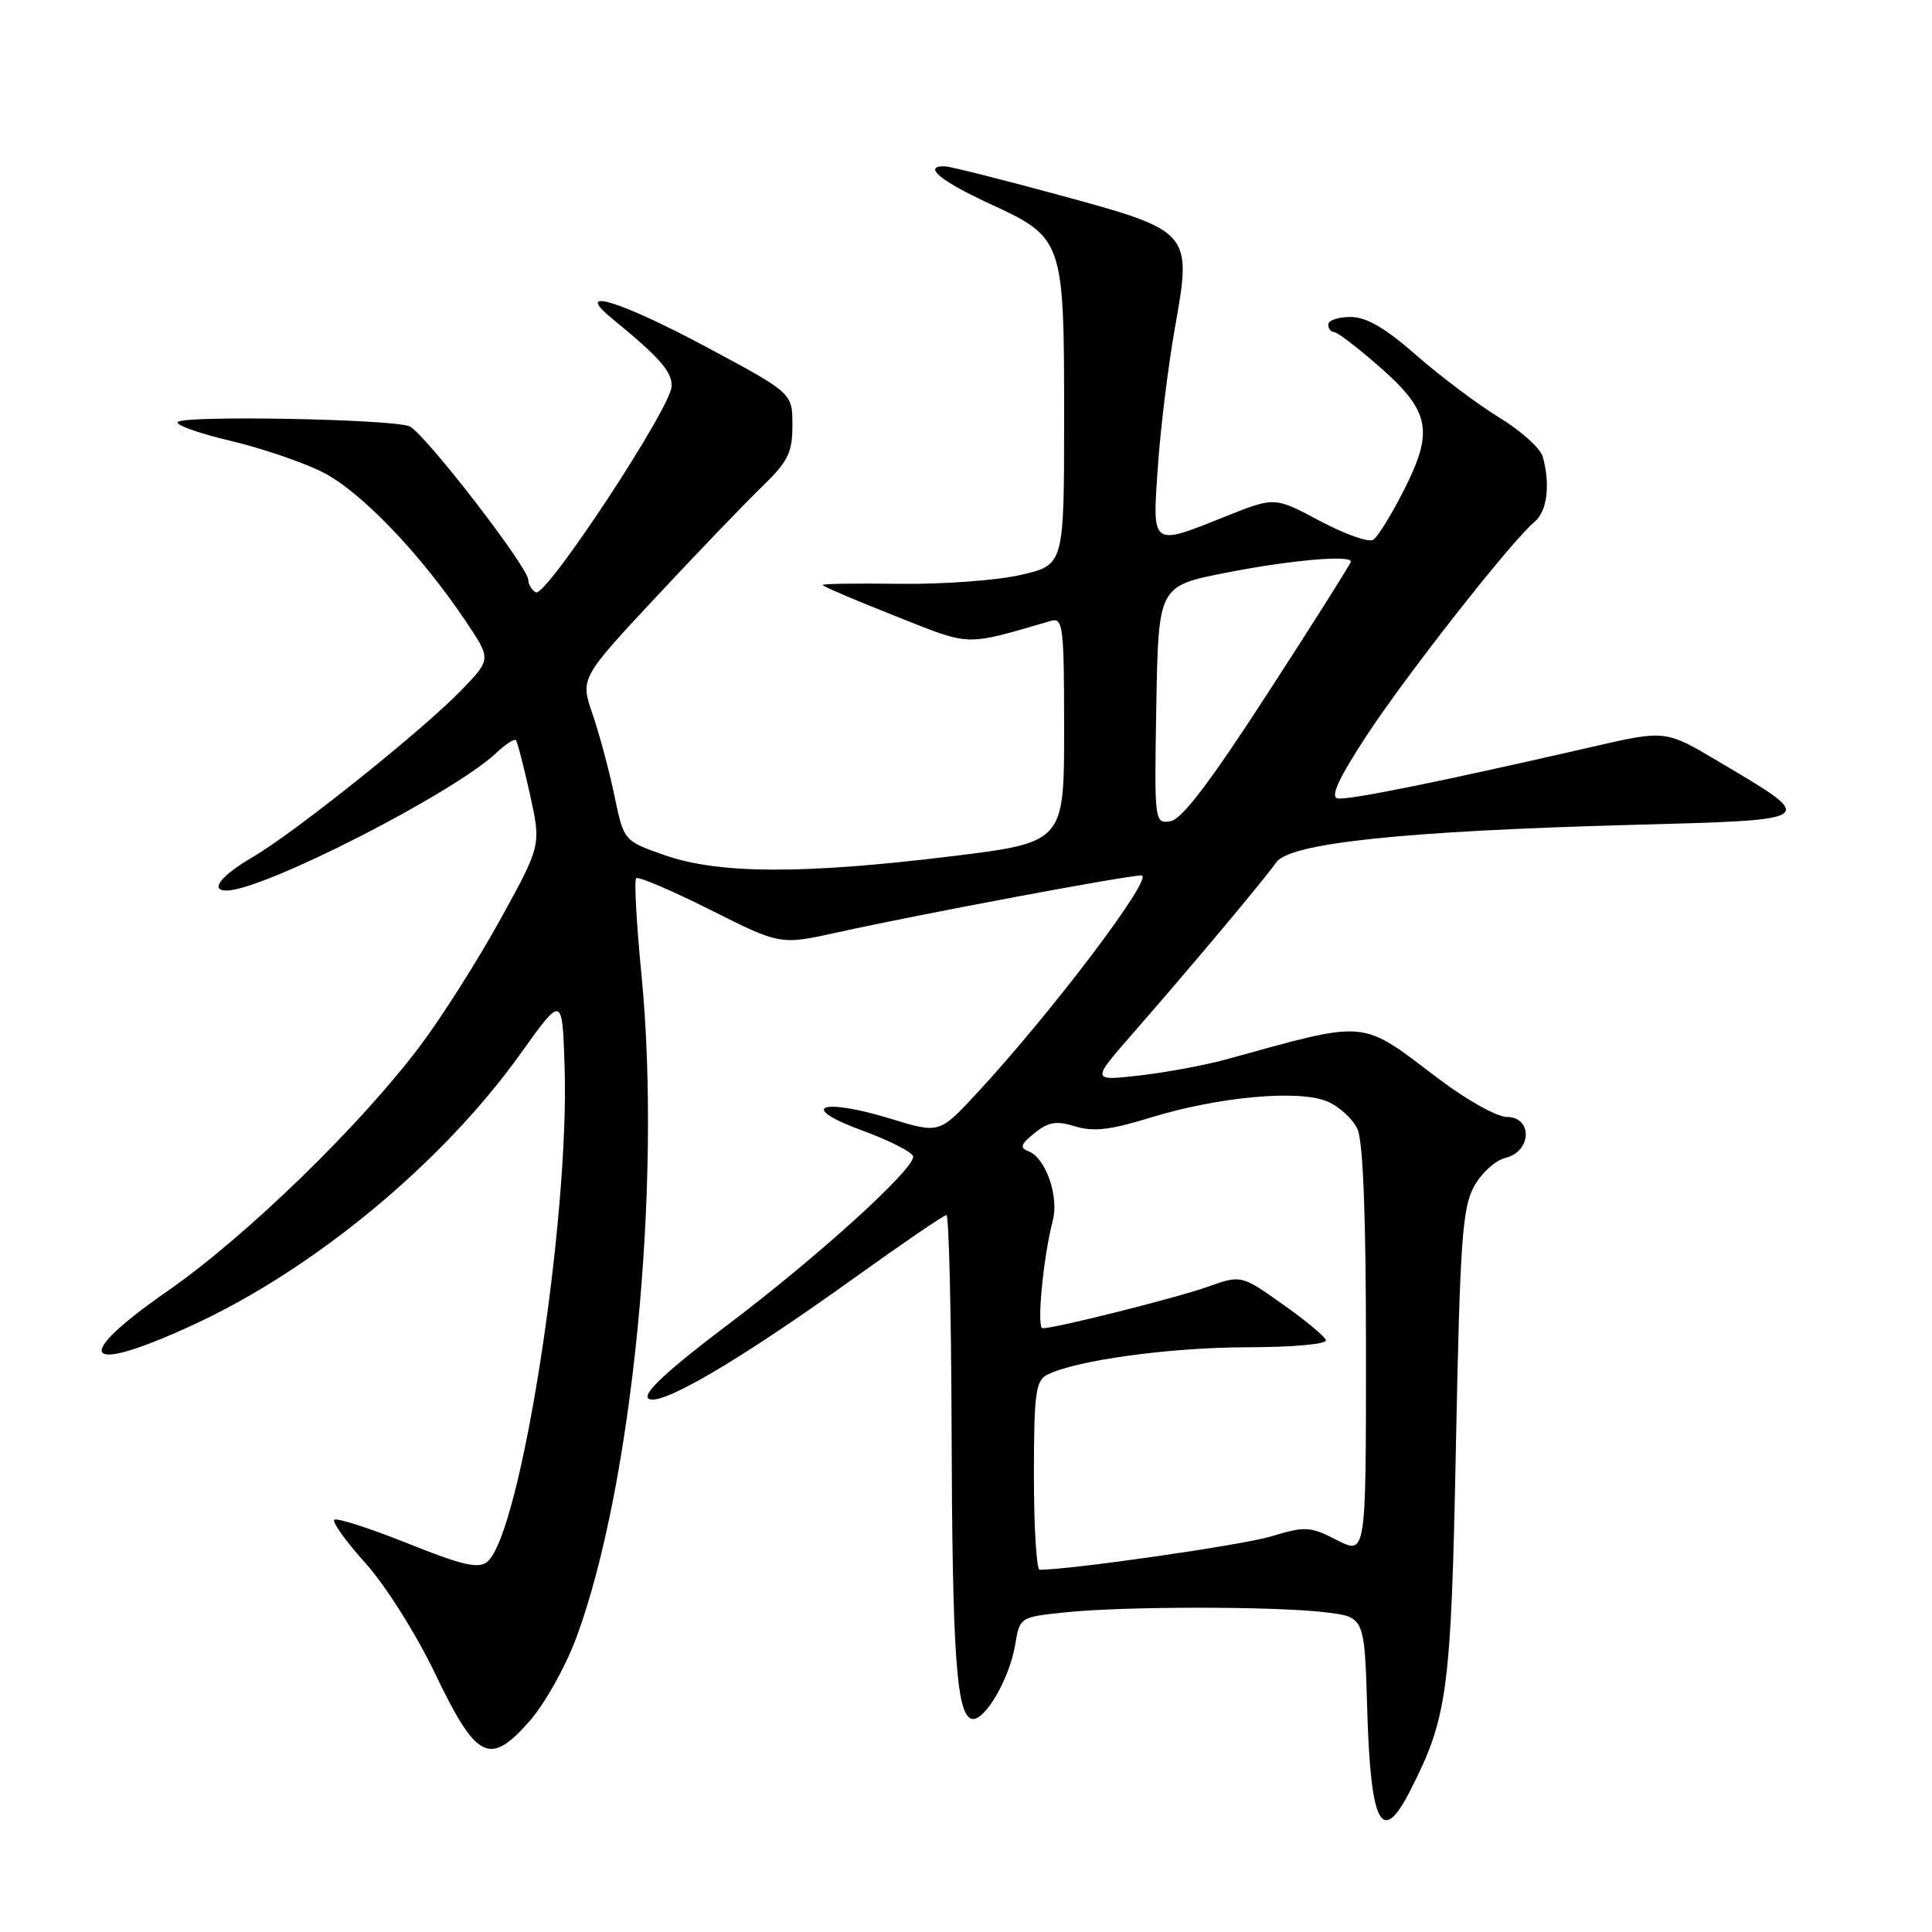 <?xml version="1.0" encoding="UTF-8" standalone="no"?>
<!DOCTYPE svg PUBLIC "-//W3C//DTD SVG 1.1//EN" "http://www.w3.org/Graphics/SVG/1.1/DTD/svg11.dtd" >
<svg xmlns="http://www.w3.org/2000/svg" xmlns:xlink="http://www.w3.org/1999/xlink" version="1.1" viewBox="0 0 256 256">
 <g >
 <path fill="currentColor"
d=" M 186.87 237.25 C 191.83 227.52 192.28 224.10 192.92 191.50 C 193.45 164.63 193.77 160.07 195.29 157.26 C 196.26 155.47 198.14 153.75 199.52 153.41 C 202.98 152.54 203.09 148.00 199.65 148.00 C 198.36 148.00 194.32 145.74 190.67 142.98 C 180.11 134.99 181.56 135.12 162.50 140.37 C 159.75 141.13 154.60 142.09 151.05 142.50 C 144.59 143.24 144.59 143.24 150.05 137.00 C 157.70 128.25 167.46 116.61 169.11 114.27 C 170.92 111.70 185.99 110.12 216.27 109.30 C 241.21 108.62 240.99 108.78 227.73 100.91 C 220.69 96.73 220.69 96.73 211.10 98.93 C 191.06 103.54 178.58 106.07 177.23 105.79 C 176.25 105.59 177.39 103.11 181.02 97.57 C 186.26 89.54 200.31 71.65 203.35 69.13 C 205.01 67.75 205.45 64.21 204.42 60.50 C 204.11 59.40 201.53 57.08 198.68 55.34 C 195.83 53.60 190.89 49.89 187.69 47.09 C 183.53 43.44 181.05 42.00 178.94 42.00 C 177.32 42.00 176.00 42.45 176.00 43.00 C 176.00 43.55 176.35 44.00 176.77 44.00 C 177.19 44.00 179.85 46.03 182.69 48.51 C 189.48 54.45 190.02 57.04 186.08 64.84 C 184.41 68.15 182.55 71.16 181.95 71.53 C 181.35 71.90 178.17 70.77 174.88 69.02 C 168.90 65.83 168.90 65.83 162.44 68.41 C 152.47 72.40 152.68 72.56 153.43 61.75 C 153.78 56.66 154.80 48.40 155.69 43.39 C 157.96 30.68 157.89 30.61 140.25 25.82 C 132.69 23.76 125.94 22.07 125.25 22.04 C 122.17 21.94 124.56 23.96 131.02 26.94 C 140.94 31.51 141.00 31.69 141.00 55.38 C 141.00 74.86 141.00 74.86 135.25 76.18 C 132.09 76.91 124.89 77.43 119.25 77.36 C 113.61 77.28 109.00 77.35 109.00 77.51 C 109.00 77.68 113.30 79.52 118.56 81.60 C 128.87 85.68 127.59 85.64 139.25 82.27 C 140.86 81.81 141.00 82.95 141.00 96.71 C 141.00 111.64 141.00 111.64 125.75 113.50 C 106.35 115.86 95.21 115.81 88.08 113.32 C 82.66 111.42 82.66 111.42 81.42 105.46 C 80.74 102.18 79.44 97.34 78.54 94.69 C 76.88 89.89 76.88 89.89 86.85 79.19 C 92.34 73.31 98.67 66.72 100.91 64.55 C 104.43 61.14 105.00 60.01 105.00 56.34 C 105.00 52.09 105.00 52.09 93.75 46.06 C 82.23 39.89 75.90 37.93 81.00 42.12 C 87.44 47.41 89.00 49.17 89.00 51.15 C 89.00 53.91 72.28 79.29 70.99 78.49 C 70.44 78.16 70.00 77.42 70.00 76.85 C 70.00 75.16 56.18 57.29 54.26 56.49 C 51.91 55.52 24.11 55.01 23.54 55.93 C 23.29 56.33 26.43 57.44 30.50 58.40 C 34.57 59.36 40.06 61.22 42.70 62.54 C 47.71 65.04 55.60 73.23 61.64 82.21 C 65.09 87.33 65.09 87.33 61.29 91.29 C 56.29 96.53 39.19 110.22 33.51 113.55 C 29.26 116.04 27.73 118.00 30.03 118.00 C 34.85 118.00 60.00 105.17 65.73 99.79 C 66.97 98.62 68.16 97.85 68.36 98.08 C 68.56 98.31 69.40 101.54 70.22 105.25 C 71.71 112.00 71.71 112.00 66.34 121.75 C 63.39 127.11 58.62 134.65 55.74 138.49 C 47.84 149.04 32.62 163.83 22.24 171.04 C 9.26 180.06 10.95 182.32 25.62 175.54 C 41.72 168.10 58.67 154.05 69.03 139.54 C 74.50 131.89 74.50 131.89 74.81 141.19 C 75.50 161.54 69.00 203.27 64.57 206.94 C 63.41 207.91 61.29 207.42 53.98 204.49 C 48.95 202.48 44.59 201.08 44.29 201.38 C 43.99 201.68 45.86 204.28 48.45 207.15 C 51.06 210.06 55.12 216.48 57.59 221.63 C 63.13 233.18 64.84 234.07 70.10 228.14 C 72.15 225.83 74.91 220.91 76.37 216.99 C 83.79 196.95 87.72 157.00 85.00 129.18 C 84.34 122.41 84.02 116.65 84.29 116.37 C 84.57 116.10 88.98 117.98 94.10 120.55 C 103.40 125.22 103.40 125.22 110.95 123.55 C 122.00 121.11 149.22 116.01 151.24 116.00 C 153.08 116.00 139.45 134.05 129.49 144.80 C 124.47 150.22 124.47 150.22 118.06 148.25 C 108.70 145.38 105.63 146.65 114.28 149.81 C 117.97 151.17 121.00 152.72 121.00 153.27 C 121.00 155.06 108.30 166.57 96.48 175.50 C 88.62 181.42 85.19 184.59 85.88 185.28 C 87.19 186.59 97.67 180.48 113.16 169.36 C 119.57 164.76 125.08 161.00 125.41 161.00 C 125.73 161.00 126.04 173.71 126.09 189.25 C 126.18 219.07 126.73 227.09 128.72 227.74 C 130.35 228.28 133.73 222.58 134.51 217.97 C 135.13 214.27 135.13 214.27 141.21 213.64 C 148.94 212.83 168.92 212.83 175.65 213.64 C 180.80 214.26 180.80 214.26 181.16 226.38 C 181.61 241.88 183.08 244.68 186.87 237.25 Z  M 137.00 195.54 C 137.00 184.67 137.23 182.95 138.75 182.17 C 142.45 180.26 154.95 178.54 165.25 178.52 C 171.39 178.51 175.87 178.10 175.69 177.57 C 175.52 177.06 172.93 174.91 169.92 172.79 C 164.46 168.93 164.46 168.93 159.98 170.52 C 155.80 172.00 139.88 176.00 138.14 176.00 C 137.34 176.00 138.23 166.58 139.50 161.73 C 140.34 158.53 138.56 153.43 136.31 152.56 C 135.08 152.09 135.22 151.64 137.08 150.14 C 138.91 148.66 139.96 148.48 142.47 149.25 C 144.86 149.99 147.16 149.72 152.41 148.10 C 161.36 145.34 172.01 144.35 175.83 145.93 C 177.43 146.59 179.25 148.25 179.87 149.61 C 180.62 151.26 181.00 161.15 181.00 179.07 C 181.00 206.04 181.00 206.04 177.15 204.07 C 173.56 202.24 172.96 202.21 168.40 203.59 C 164.61 204.73 141.91 208.00 137.76 208.00 C 137.34 208.00 137.00 202.39 137.00 195.54 Z  M 153.22 93.39 C 153.50 77.64 153.50 77.64 162.50 75.88 C 171.05 74.21 179.00 73.51 179.00 74.42 C 179.00 74.65 174.10 82.42 168.10 91.67 C 160.36 103.63 156.59 108.59 155.08 108.82 C 152.97 109.14 152.95 108.97 153.22 93.39 Z "/>
</g>
</svg>